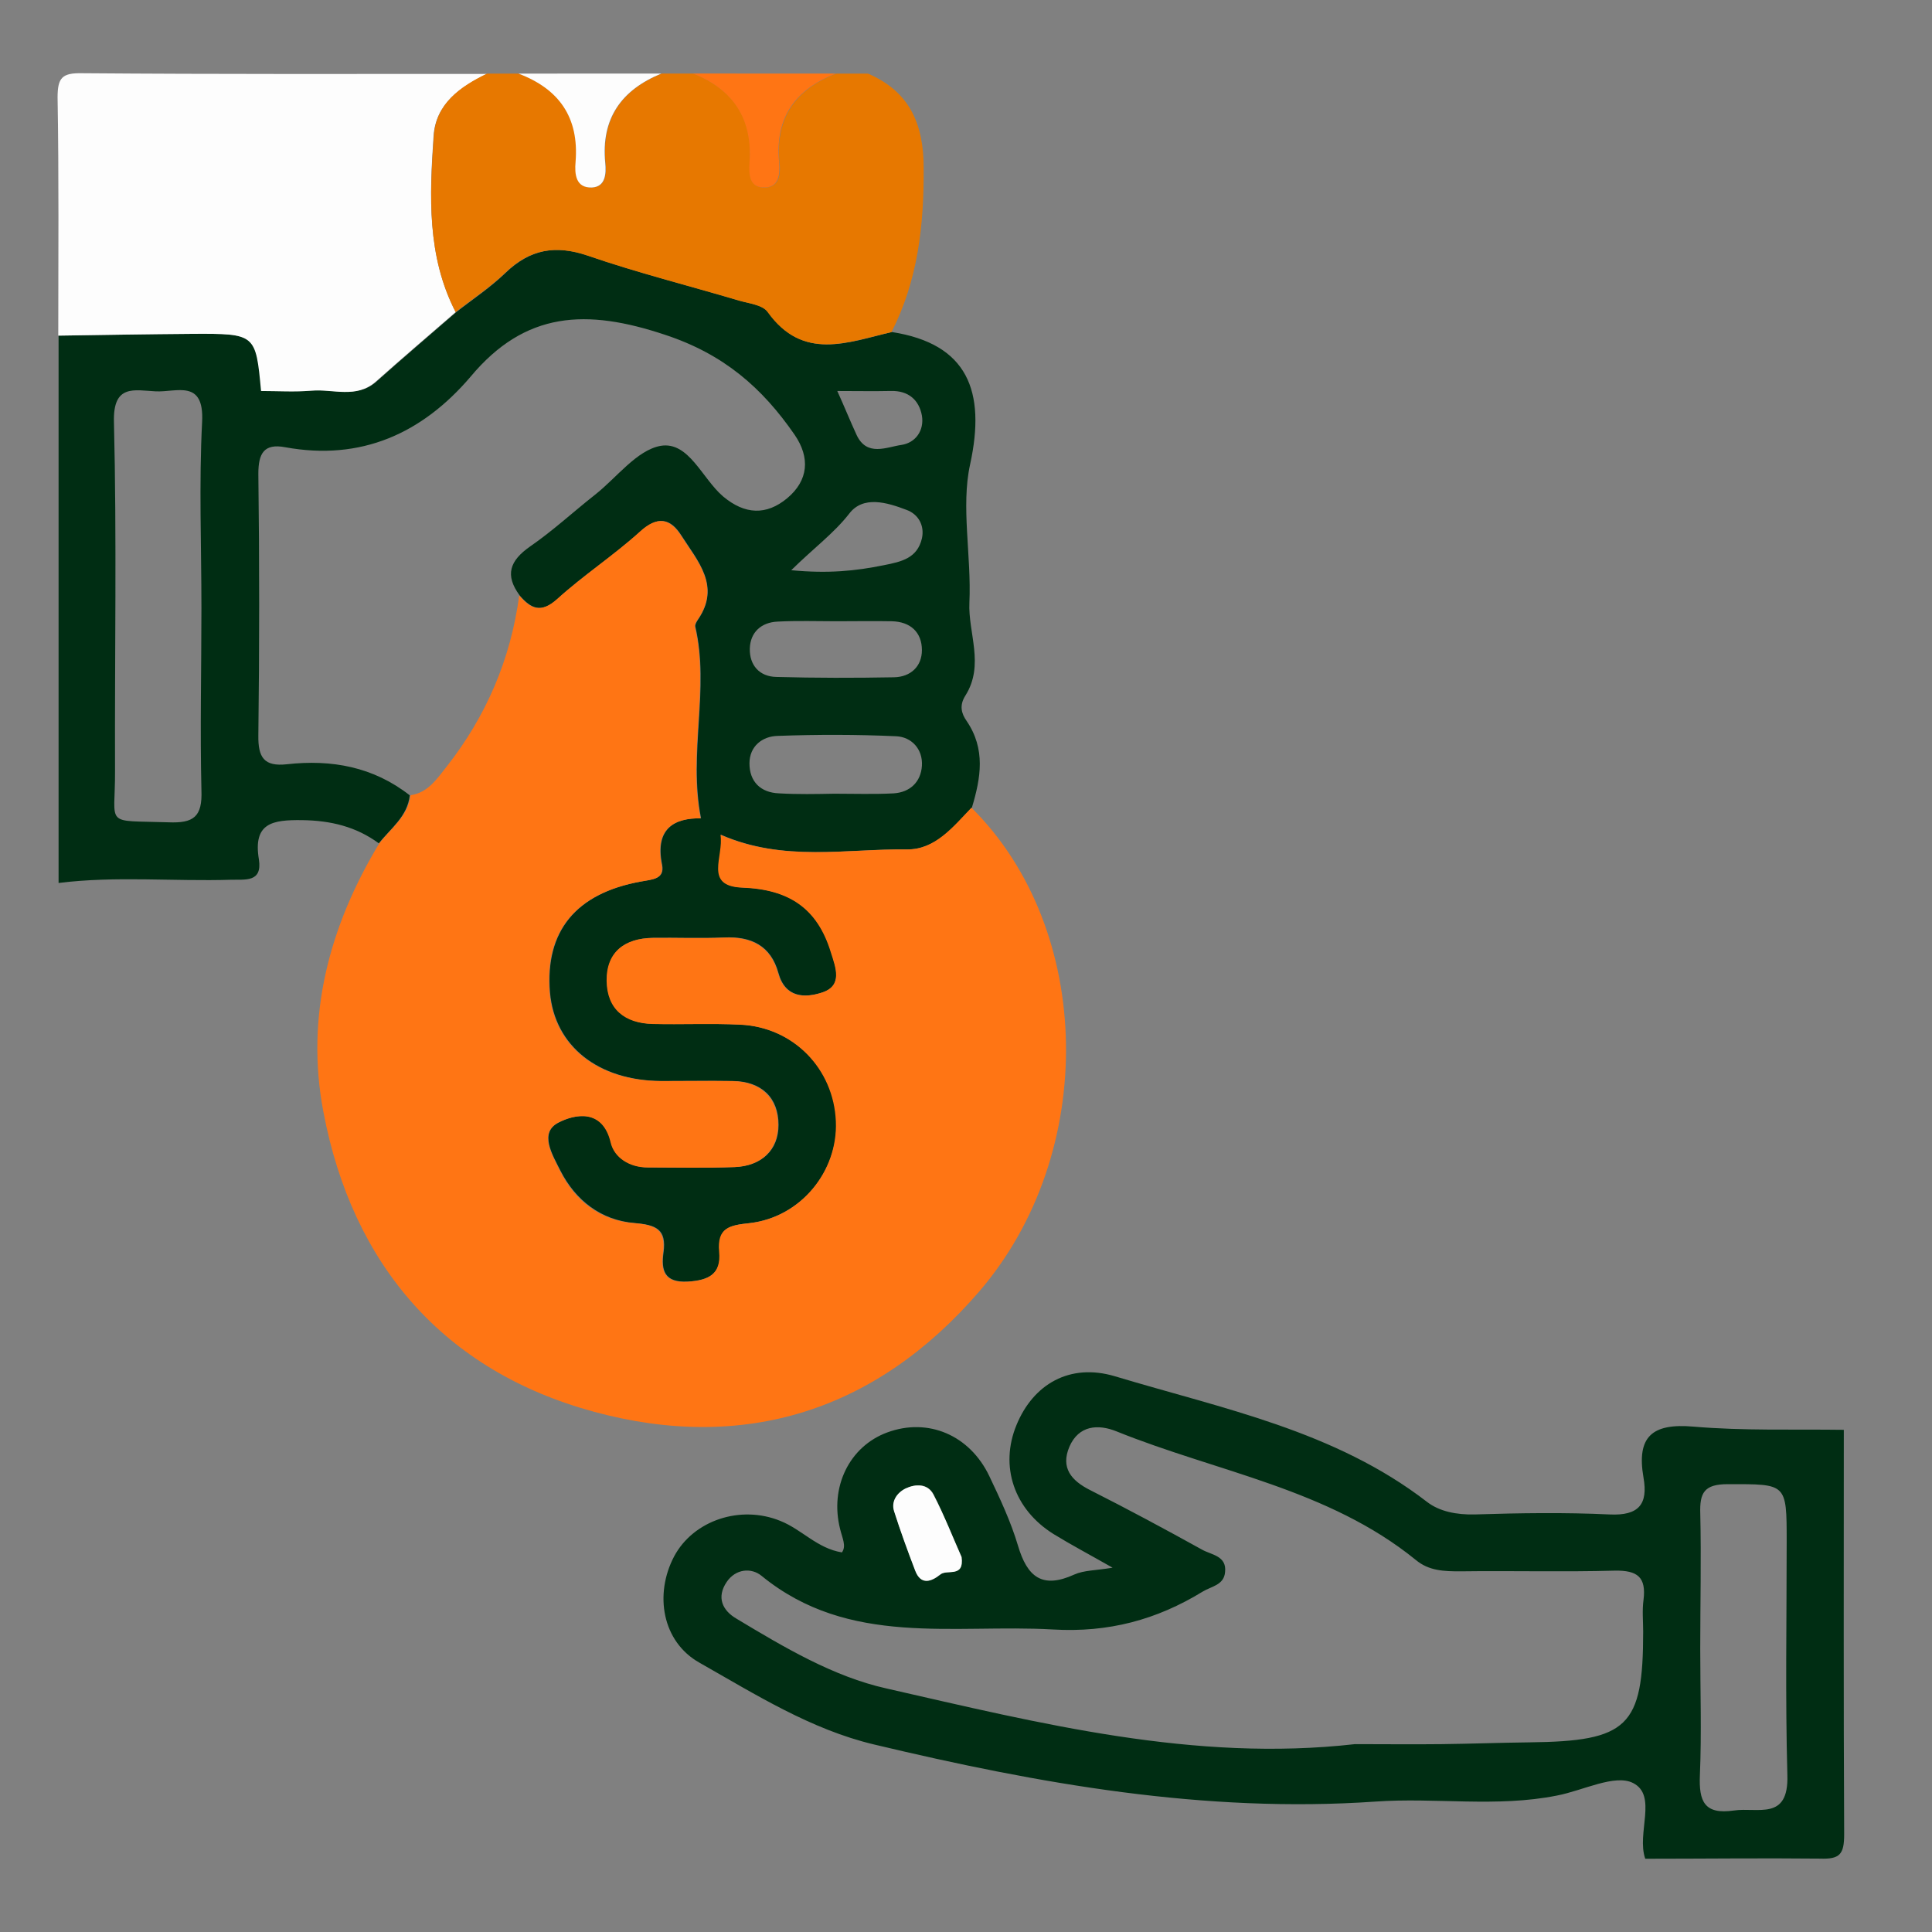 <?xml version="1.0" encoding="utf-8"?>
<!-- Generator: Adobe Illustrator 23.0.1, SVG Export Plug-In . SVG Version: 6.00 Build 0)  -->
<svg version="1.1" id="Layer_1" xmlns="http://www.w3.org/2000/svg" xmlns:xlink="http://www.w3.org/1999/xlink" x="0px" y="0px"
	 viewBox="0 0 500 500" style="enable-background:new 0 0 500 500;" xml:space="preserve">
<rect x="0" y="0" width="500" height="500" fill="#808080" stroke="none"/>
<style type="text/css">
	.st0{fill:#FFFFFF;}
	.st1{fill:#FF7514;}
	.st2{fill:#FF1900;}
	.st3{fill:#002D13;}
	.st4{fill:#5A7302;}
	.st5{fill:#00A99D;}
	.st6{fill:#3F7606;}
	.st7{fill:#F7F9FA;}
	.st8{display:none;fill:#5FDCD1;}
	.st9{display:none;fill:#F7F9FA;}
	.st10{fill:#FBAE17;}
	.st11{fill:none;stroke:#FBAE17;stroke-width:5;stroke-miterlimit:10;}
	.st12{fill:#8C0228;}
	.st13{fill:#FDFDFD;}
	.st14{fill:#E77800;}
</style>
<g>
	<path class="st3" d="M98.05,218.26c-5.91-4.34-12.47-5.91-19.87-6.01c-7.58-0.09-12.75,0.65-11.18,10.16
		c0.92,6.01-3.51,5.17-7.21,5.27c-14.88,0.46-29.75-1.02-44.63,0.83c0-47.22,0-94.43,0-141.65c11.55-0.18,23.1-0.37,34.65-0.46
		c16.45-0.09,16.45,0,17.93,14.78c4.34,0,8.78,0.28,13.03-0.09c5.54-0.55,11.55,2.13,16.63-2.31c6.84-6.1,13.77-12.01,20.7-18.02
		c4.25-3.33,8.87-6.38,12.75-10.16c6.38-6.1,12.94-7.3,21.34-4.44c12.84,4.44,26.15,7.76,39.18,11.64c2.59,0.74,6.1,1.11,7.39,2.96
		c9.06,12.75,20.7,7.85,32.06,5.17c19.59,3.05,24.39,15.25,20.24,34.28c-2.4,10.9,0.37,23.65-0.18,35.76
		c-0.37,7.76,3.97,16.08-1.02,24.02c-1.66,2.59-1.02,4.71,0.28,6.56c4.99,7.3,3.7,14.78,1.39,22.45
		c-4.71,4.99-9.42,10.9-16.72,10.81c-15.8-0.18-31.97,3.33-48.23-3.79c1.02,5.64-4.44,13.21,5.64,13.67
		c12.01,0.46,19.4,5.27,22.91,16.72c1.2,3.97,3.05,8.69-2.31,10.44c-4.53,1.48-9.61,1.39-11.36-5.08
		c-1.94-7.02-7.02-9.52-14.04-9.15c-6.1,0.28-12.29,0-18.48,0.09c-7.21,0.18-11.92,3.6-11.83,11.09c0.09,7.39,4.8,11,11.92,11.18
		c7.48,0.18,15.06-0.18,22.55,0.18c13.77,0.65,24.39,11.46,24.86,25.04c0.46,12.94-9.15,24.76-22.36,26.33
		c-5.27,0.55-8.41,1.2-7.85,7.39c0.55,5.82-2.86,7.39-8.22,7.76c-6.1,0.28-6.93-2.96-6.28-7.58c0.83-6.01-1.94-7.11-7.48-7.58
		c-8.69-0.74-15.25-5.82-19.22-13.58c-2.03-4.07-5.64-9.89-0.37-12.47c3.97-2.03,11.36-3.79,13.49,5.17
		c0.92,3.97,4.99,6.47,9.52,6.47c7.48,0.09,15.06,0.18,22.55-0.09c6.84-0.28,11.27-4.34,11.27-10.9c0-7.02-4.34-11.27-11.83-11.36
		c-6.19-0.09-12.29,0-18.48,0c-16.35-0.09-27.63-9.06-28.83-22.91c-1.29-15.8,6.65-25.69,23.65-28.74c2.86-0.55,6.1-0.55,5.36-4.34
		c-1.94-9.52,3.42-12.1,10.07-12.01c-3.33-16.91,2.31-33.45-1.48-49.62c-0.09-0.55,0.37-1.29,0.74-1.85
		c5.91-8.69-0.18-15.15-4.34-21.71c-2.86-4.53-6.19-5.08-10.63-1.02c-6.84,6.19-14.69,11.27-21.44,17.46
		c-4.25,3.79-6.84,2.49-9.79-0.92c-3.88-5.27-2.59-8.96,2.68-12.66c5.91-4.07,11.18-8.96,16.82-13.4c5.64-4.44,10.81-11.55,17-12.66
		c7.3-1.2,10.72,8.5,16.17,13.12c5.64,4.71,11.18,4.9,16.54,0.46c5.54-4.62,6.01-10.53,1.94-16.45
		c-8.41-12.2-18.39-20.88-33.54-25.87c-20.24-6.75-36.13-6.19-50.36,10.9c-12.47,14.6-28.27,21.81-47.95,18.2
		c-5.45-1.02-6.93,1.57-6.93,6.84c0.28,22.55,0.28,45.09,0,67.73c-0.09,5.73,1.48,8.13,7.39,7.48c11.55-1.29,22.36,0.65,31.79,8.04
		C105.45,211.33,101.1,214.37,98.05,218.26z M52.13,157.36c0-16.08-0.65-32.15,0.18-48.23c0.55-11.09-6.65-7.58-12.01-7.85
		c-5.54-0.28-11.09-1.94-10.81,7.95c0.74,30.12,0.18,60.15,0.28,90.27c0.09,14.6-3.14,12.75,13.77,13.31
		c6.56,0.28,8.87-1.39,8.59-8.32C51.76,188.78,52.13,173.07,52.13,157.36z M215.95,205.41c5.08,0,10.26,0.18,15.34-0.09
		c4.25-0.28,7.02-2.96,7.3-7.11c0.28-4.34-2.68-7.48-6.65-7.67c-10.26-0.46-20.51-0.46-30.68-0.09c-3.97,0.09-7.3,2.68-7.3,7.11
		c0,4.71,2.86,7.58,7.67,7.76C206.44,205.6,211.24,205.5,215.95,205.41z M216.51,160.78L216.51,160.78
		c-5.08,0-10.16-0.18-15.25,0.09c-4.25,0.18-7.11,2.77-7.21,7.02c-0.09,4.25,2.49,7.21,6.84,7.3c10.16,0.28,20.33,0.28,30.49,0.09
		c4.34-0.09,7.21-2.86,7.21-7.02c0-4.62-2.96-7.39-7.85-7.48C225.93,160.69,221.22,160.78,216.51,160.78z M204.77,147.57
		c9.61,0.92,16.72,0.18,23.93-1.29c4.71-0.92,8.69-1.85,9.89-6.93c0.74-3.33-0.92-6.28-3.97-7.39c-5.08-1.94-11.27-3.79-14.88,1.02
		C215.77,138.05,210.69,141.75,204.77,147.57z M216.69,101.19c1.85,4.07,3.33,7.76,4.99,11.36c2.68,5.73,7.76,3.14,11.64,2.59
		c3.6-0.55,5.91-3.7,5.27-7.58c-0.74-4.07-3.51-6.47-7.95-6.38C226.12,101.28,221.68,101.19,216.69,101.19z"/>
	<path class="st3" d="M425.79,481.04c-2.31-6.56,3.23-16.35-3.14-19.59c-4.71-2.4-12.94,1.94-19.68,3.23
		c-15.62,3.14-31.42,0.46-47.03,1.57c-44.17,3.05-87.13-4.62-129.73-14.78c-16.35-3.88-30.68-12.94-45.18-21.16
		c-9.7-5.45-11.73-17.74-6.56-27.53c4.99-9.33,17.19-13.4,27.53-9.15c5.54,2.22,9.52,7.11,15.89,8.13c1.2-1.66,0.09-3.7-0.46-6.01
		c-2.77-10.9,2.4-21.44,12.2-25.04c10.53-3.88,21.34,0.65,26.43,11.36c2.77,5.82,5.54,11.73,7.39,17.93
		c2.4,8.13,6.28,11.27,14.6,7.48c2.49-1.11,5.45-1.02,9.89-1.76c-6.01-3.42-10.72-5.91-15.25-8.69
		c-10.26-6.38-14.04-17.56-9.61-28.27c4.34-10.53,13.77-16.08,25.5-12.57c27.9,8.41,56.82,14.04,80.76,32.52
		c3.23,2.49,7.67,3.33,12.29,3.23c11.64-0.37,23.28-0.55,34.93,0c7.58,0.37,9.98-2.68,8.78-9.52c-1.85-10.63,2.22-14.14,12.94-13.21
		c12.94,1.11,25.96,0.65,38.9,0.83c0,34.93-0.09,69.85,0.09,104.69c0,5.17-1.11,6.47-6.28,6.28
		C455.91,480.85,440.85,481.04,425.79,481.04z M350.67,451.38c7.48,0,15.06,0.09,22.55,0c7.48-0.09,14.97-0.37,22.55-0.46
		c25.59-0.28,29.48-4.07,29.48-28.64c0-2.77-0.28-5.54,0.09-8.22c0.74-5.91-1.57-7.67-7.39-7.58c-13.31,0.37-26.61,0-40.01,0.18
		c-4.16,0-8.13-0.09-11.55-2.96c-22.64-18.39-51.37-22.73-77.43-33.26c-4.8-1.94-9.79-1.57-12.2,3.97
		c-2.31,5.45,0.46,8.78,5.45,11.27c9.7,4.9,19.31,10.07,28.83,15.34c2.4,1.39,6.47,1.57,6.01,5.82c-0.28,3.42-3.6,3.7-5.82,5.08
		c-11.92,7.3-24.39,10.63-38.71,9.79c-25.78-1.48-52.76,4.62-75.4-13.86c-2.68-2.22-6.75-1.85-9.06,1.57
		c-2.68,3.97-1.11,7.39,2.59,9.52c12.29,7.39,25.04,14.97,38.71,18.02C269.18,446.02,309.09,456.09,350.67,451.38z M440.02,426.61
		c0,10.9,0.37,21.9-0.09,32.8c-0.28,6.75,1.11,10.26,8.78,9.15c6.19-0.92,14.23,2.77,13.86-9.15c-0.55-20.14-0.18-40.29-0.18-60.43
		c0-15.25,0-14.88-15.25-14.88c-6.1,0-7.3,2.22-7.11,7.67C440.3,403.42,440.02,415.06,440.02,426.61z M248.85,402.96
		c-2.22-4.99-4.44-10.72-7.21-16.17c-1.48-2.86-4.62-2.86-7.21-1.57c-2.22,1.11-3.79,3.33-2.96,5.91
		c1.57,5.17,3.51,10.26,5.45,15.34c1.48,3.79,4.16,2.86,6.47,1.02C245.06,406.01,249.5,408.41,248.85,402.96z"/>
	<path class="st13" d="M117.92,80.77c-6.93,6.01-13.86,11.92-20.7,18.02c-5.08,4.44-11,1.85-16.63,2.31
		c-4.34,0.37-8.69,0.09-13.03,0.09C66.18,86.4,66.18,86.31,49.73,86.4c-11.55,0.09-23.1,0.28-34.65,0.46
		c0-20.51,0.18-41.12-0.18-61.63c0-5.17,1.2-6.38,6.38-6.28c34.93,0.28,69.85,0.18,104.69,0.18c-6.93,3.42-13.21,7.76-13.77,16.08
		C111.17,50.64,110.44,66.26,117.92,80.77z"/>
	<path class="st14" d="M117.92,80.77c-7.48-14.51-6.75-30.12-5.64-45.64c0.55-8.32,6.84-12.75,13.77-16.08c2.77,0,5.45,0,8.22,0
		c10.53,3.97,15.71,11.36,14.78,22.82c-0.28,3.14,0,6.84,4.25,6.65c3.51-0.18,3.7-3.6,3.42-6.38c-1.11-11.46,4.16-18.85,14.51-23.1
		c2.77,0,5.45,0,8.22,0c10.44,4.16,15.43,11.73,14.6,23.1c-0.18,2.77-0.09,6.19,3.42,6.38c4.25,0.28,4.62-3.51,4.25-6.56
		c-1.11-11.55,4.25-18.85,14.69-22.91c2.77,0,5.45,0,8.22,0c10.72,4.62,14.41,12.94,14.41,24.39c0.09,14.88-1.48,29.11-8.32,42.5
		c-11.36,2.59-22.91,7.58-32.06-5.17c-1.29-1.85-4.8-2.22-7.39-2.96c-13.03-3.88-26.33-7.21-39.18-11.64
		c-8.41-2.86-15.06-1.66-21.34,4.44C126.79,74.39,122.17,77.44,117.92,80.77z"/>
	<path class="st13" d="M171.14,19.04c-10.35,4.25-15.62,11.64-14.51,23.1c0.28,2.77,0.09,6.19-3.42,6.38
		c-4.25,0.18-4.53-3.51-4.25-6.65c0.92-11.46-4.25-18.85-14.78-22.82C146.47,19.04,158.85,19.04,171.14,19.04z"/>
	<path class="st1" d="M216.32,19.04c-10.44,4.07-15.8,11.27-14.69,22.91c0.28,3.14,0,6.84-4.25,6.56c-3.51-0.18-3.6-3.6-3.42-6.38
		c0.83-11.36-4.16-18.94-14.6-23.1C191.65,19.04,204.04,19.04,216.32,19.04z"/>
	<path class="st1" d="M134.37,154.13c2.96,3.42,5.54,4.71,9.79,0.92c6.84-6.19,14.6-11.27,21.44-17.46
		c4.44-4.07,7.76-3.51,10.63,1.02c4.16,6.56,10.35,13.03,4.34,21.71c-0.37,0.55-0.83,1.29-0.74,1.85
		c3.79,16.08-1.85,32.71,1.48,49.62c-6.65-0.09-12.01,2.49-10.07,12.01c0.74,3.79-2.49,3.79-5.36,4.34
		c-17,3.05-24.95,12.94-23.65,28.74c1.2,13.86,12.38,22.82,28.83,22.91c6.19,0,12.29-0.09,18.48,0c7.39,0.09,11.83,4.44,11.83,11.36
		c0,6.56-4.44,10.63-11.27,10.9c-7.48,0.28-15.06,0.09-22.55,0.09c-4.62,0-8.59-2.49-9.52-6.47c-2.13-8.96-9.52-7.21-13.49-5.17
		c-5.27,2.68-1.57,8.5,0.37,12.47c3.88,7.85,10.53,12.94,19.22,13.58c5.45,0.46,8.22,1.57,7.48,7.58c-0.65,4.62,0.18,7.95,6.28,7.58
		c5.36-0.28,8.78-1.85,8.22-7.76c-0.55-6.19,2.59-6.84,7.85-7.39c13.21-1.48,22.91-13.4,22.36-26.33
		c-0.55-13.67-11.09-24.49-24.86-25.04c-7.48-0.37-15.06,0-22.55-0.18c-7.21-0.18-11.83-3.79-11.92-11.18
		c-0.09-7.48,4.71-11,11.83-11.09c6.1-0.09,12.29,0.18,18.48-0.09c7.02-0.28,12.1,2.13,14.04,9.15c1.76,6.47,6.84,6.56,11.36,5.08
		c5.45-1.76,3.6-6.38,2.31-10.44c-3.51-11.46-10.9-16.26-22.91-16.72c-10.07-0.37-4.71-8.04-5.64-13.67
		c16.26,7.11,32.43,3.6,48.23,3.79c7.3,0.09,12.01-5.91,16.72-10.81c31.79,31.51,32.8,89.53,1.94,125.29
		c-26.7,30.95-60.89,41.58-99.61,31.05c-38.81-10.53-62.55-37.98-70.04-77.61c-4.71-24.67,1.48-48.05,14.51-69.58
		c3.05-3.88,7.39-6.93,8.04-12.38c4.53-0.65,6.84-4.25,9.33-7.39C125.77,185.45,132.15,170.67,134.37,154.13z"/>
	<path class="st13" d="M248.85,402.96c0.74,5.54-3.79,3.05-5.54,4.53c-2.31,1.85-4.99,2.86-6.47-1.02
		c-1.94-5.08-3.79-10.16-5.45-15.34c-0.83-2.59,0.74-4.8,2.96-5.91c2.59-1.2,5.73-1.29,7.21,1.57
		C244.41,392.24,246.63,397.97,248.85,402.96z"/>
</g>
</svg>
